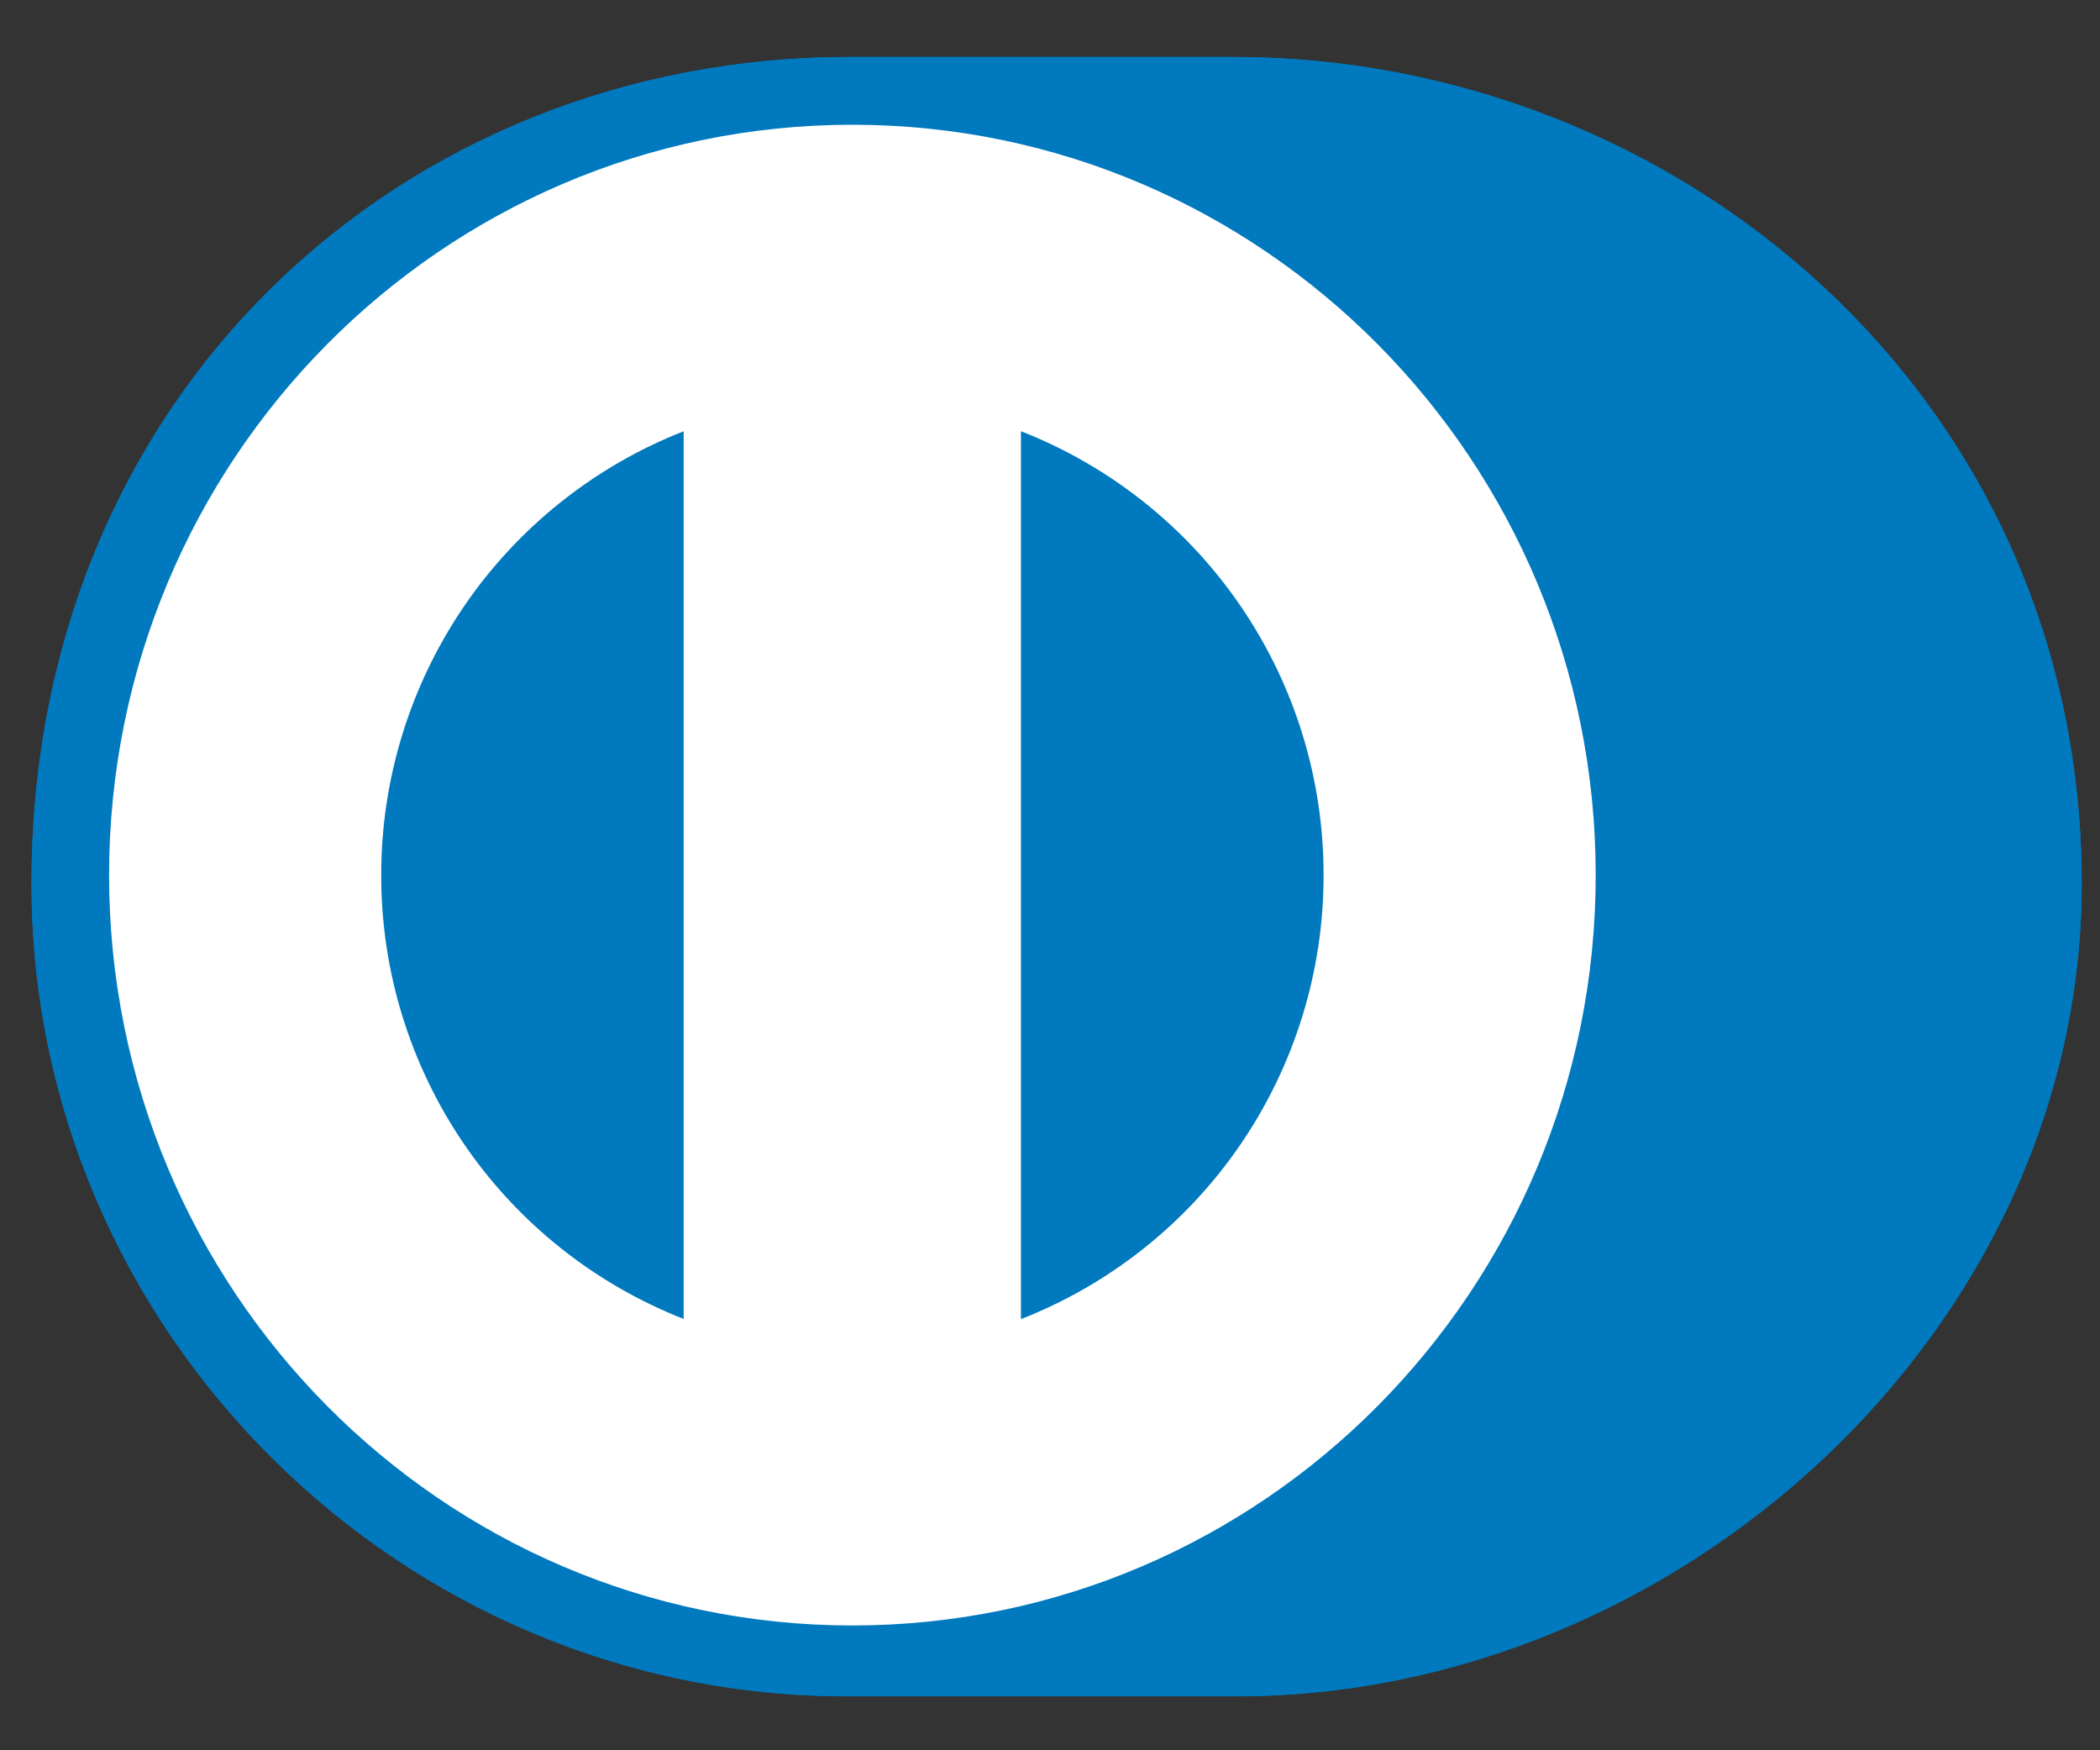 <svg width="36" height="30" viewBox="0 0 36 30" fill="none" xmlns="http://www.w3.org/2000/svg">
<rect x="0" y="0" width="36" height="30" fill="#333333" stroke="none"/>
<path d="M21.13 29.075C28.74 29.111 35.686 22.811 35.686 15.147C35.686 6.767 28.74 0.973 21.13 0.976H14.58C6.879 0.973 0.54 6.768 0.54 15.147C0.54 22.813 6.879 29.111 14.58 29.075H21.13Z" fill="#0079BE"/>
<path d="M14.611 2.138C7.574 2.14 1.872 7.896 1.87 15C1.872 22.103 7.574 27.859 14.611 27.861C21.65 27.859 27.354 22.103 27.355 15C27.354 7.896 21.651 2.14 14.611 2.138ZM6.535 15C6.534 13.357 7.028 11.753 7.953 10.395C8.878 9.038 10.191 7.991 11.72 7.392V22.607C10.191 22.008 8.878 20.962 7.952 19.605C7.027 18.247 6.533 16.642 6.535 15V15ZM17.502 22.61V7.391C19.032 7.99 20.346 9.036 21.272 10.394C22.198 11.752 22.692 13.357 22.69 15.001C22.692 16.644 22.197 18.249 21.272 19.607C20.346 20.965 19.032 22.011 17.502 22.61V22.61Z" fill="white"/>
<path d="M21.13 29.075C28.74 29.111 35.686 22.811 35.686 15.147C35.686 6.767 28.74 0.973 21.13 0.976H14.58C6.879 0.973 0.54 6.768 0.54 15.147C0.54 22.813 6.879 29.111 14.58 29.075H21.13Z" fill="#0079BE"/>
<path d="M14.611 2.138C7.574 2.14 1.872 7.896 1.87 15C1.872 22.103 7.574 27.859 14.611 27.861C21.65 27.859 27.354 22.103 27.355 15C27.354 7.896 21.651 2.14 14.611 2.138ZM6.535 15C6.534 13.357 7.028 11.753 7.953 10.395C8.878 9.038 10.191 7.991 11.72 7.392V22.607C10.191 22.008 8.878 20.962 7.952 19.605C7.027 18.247 6.533 16.642 6.535 15V15ZM17.502 22.61V7.391C19.032 7.99 20.346 9.036 21.272 10.394C22.198 11.752 22.692 13.357 22.69 15.001C22.692 16.644 22.197 18.249 21.272 19.607C20.346 20.965 19.032 22.011 17.502 22.61V22.61Z" fill="white"/>
</svg>
